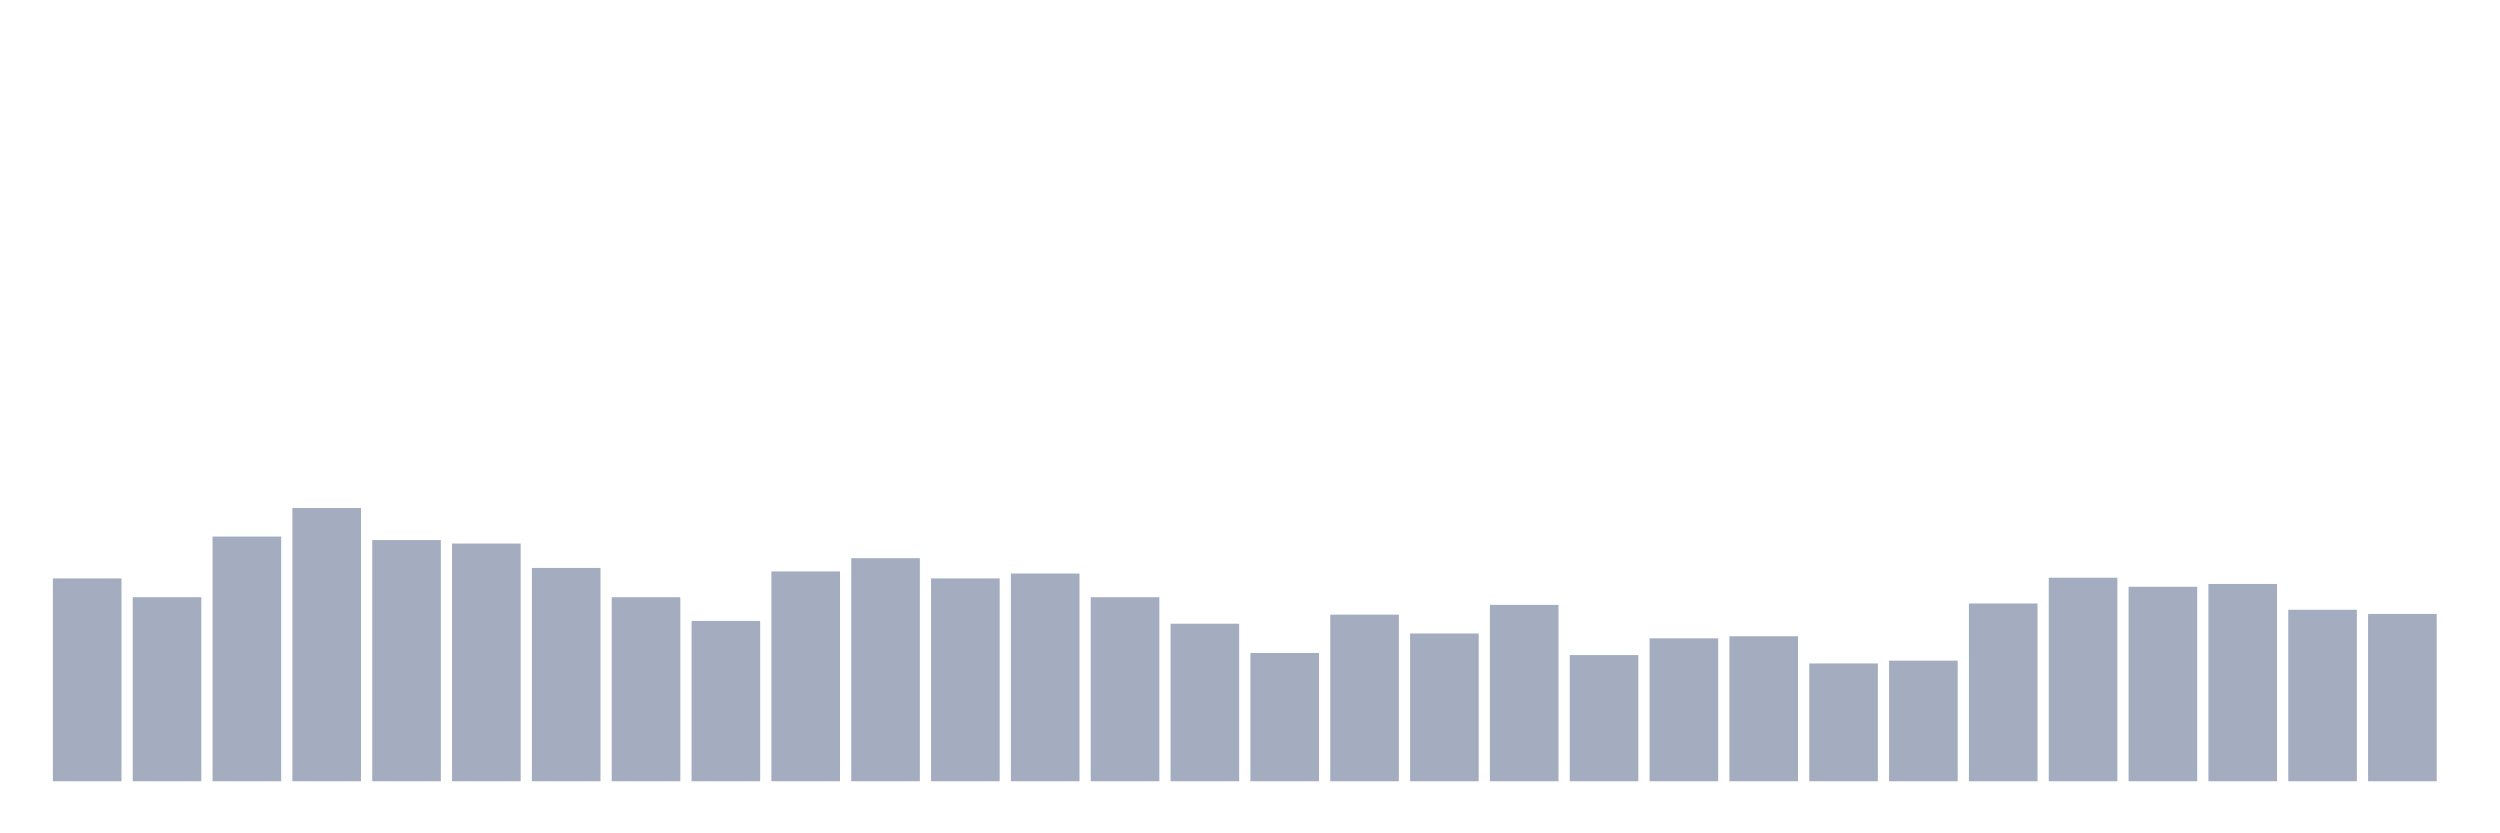 <svg xmlns="http://www.w3.org/2000/svg" viewBox="0 0 480 160"><g transform="translate(10,10)"><rect class="bar" x="0.153" width="13.175" y="101.052" height="38.948" fill="rgb(164,173,192)"></rect><rect class="bar" x="15.482" width="13.175" y="104.665" height="35.335" fill="rgb(164,173,192)"></rect><rect class="bar" x="30.81" width="13.175" y="93.021" height="46.979" fill="rgb(164,173,192)"></rect><rect class="bar" x="46.138" width="13.175" y="87.533" height="52.467" fill="rgb(164,173,192)"></rect><rect class="bar" x="61.466" width="13.175" y="93.69" height="46.31" fill="rgb(164,173,192)"></rect><rect class="bar" x="76.794" width="13.175" y="94.359" height="45.641" fill="rgb(164,173,192)"></rect><rect class="bar" x="92.123" width="13.175" y="99.044" height="40.956" fill="rgb(164,173,192)"></rect><rect class="bar" x="107.451" width="13.175" y="104.665" height="35.335" fill="rgb(164,173,192)"></rect><rect class="bar" x="122.779" width="13.175" y="109.216" height="30.784" fill="rgb(164,173,192)"></rect><rect class="bar" x="138.107" width="13.175" y="99.713" height="40.287" fill="rgb(164,173,192)"></rect><rect class="bar" x="153.436" width="13.175" y="97.17" height="42.83" fill="rgb(164,173,192)"></rect><rect class="bar" x="168.764" width="13.175" y="101.052" height="38.948" fill="rgb(164,173,192)"></rect><rect class="bar" x="184.092" width="13.175" y="100.115" height="39.885" fill="rgb(164,173,192)"></rect><rect class="bar" x="199.42" width="13.175" y="104.665" height="35.335" fill="rgb(164,173,192)"></rect><rect class="bar" x="214.748" width="13.175" y="109.751" height="30.249" fill="rgb(164,173,192)"></rect><rect class="bar" x="230.077" width="13.175" y="115.373" height="24.627" fill="rgb(164,173,192)"></rect><rect class="bar" x="245.405" width="13.175" y="108.011" height="31.989" fill="rgb(164,173,192)"></rect><rect class="bar" x="260.733" width="13.175" y="111.625" height="28.375" fill="rgb(164,173,192)"></rect><rect class="bar" x="276.061" width="13.175" y="106.138" height="33.862" fill="rgb(164,173,192)"></rect><rect class="bar" x="291.39" width="13.175" y="115.774" height="24.226" fill="rgb(164,173,192)"></rect><rect class="bar" x="306.718" width="13.175" y="112.562" height="27.438" fill="rgb(164,173,192)"></rect><rect class="bar" x="322.046" width="13.175" y="112.161" height="27.839" fill="rgb(164,173,192)"></rect><rect class="bar" x="337.374" width="13.175" y="117.38" height="22.62" fill="rgb(164,173,192)"></rect><rect class="bar" x="352.702" width="13.175" y="116.845" height="23.155" fill="rgb(164,173,192)"></rect><rect class="bar" x="368.031" width="13.175" y="105.87" height="34.13" fill="rgb(164,173,192)"></rect><rect class="bar" x="383.359" width="13.175" y="100.918" height="39.082" fill="rgb(164,173,192)"></rect><rect class="bar" x="398.687" width="13.175" y="102.658" height="37.342" fill="rgb(164,173,192)"></rect><rect class="bar" x="414.015" width="13.175" y="102.122" height="37.878" fill="rgb(164,173,192)"></rect><rect class="bar" x="429.344" width="13.175" y="107.075" height="32.925" fill="rgb(164,173,192)"></rect><rect class="bar" x="444.672" width="13.175" y="107.878" height="32.122" fill="rgb(164,173,192)"></rect></g></svg>
